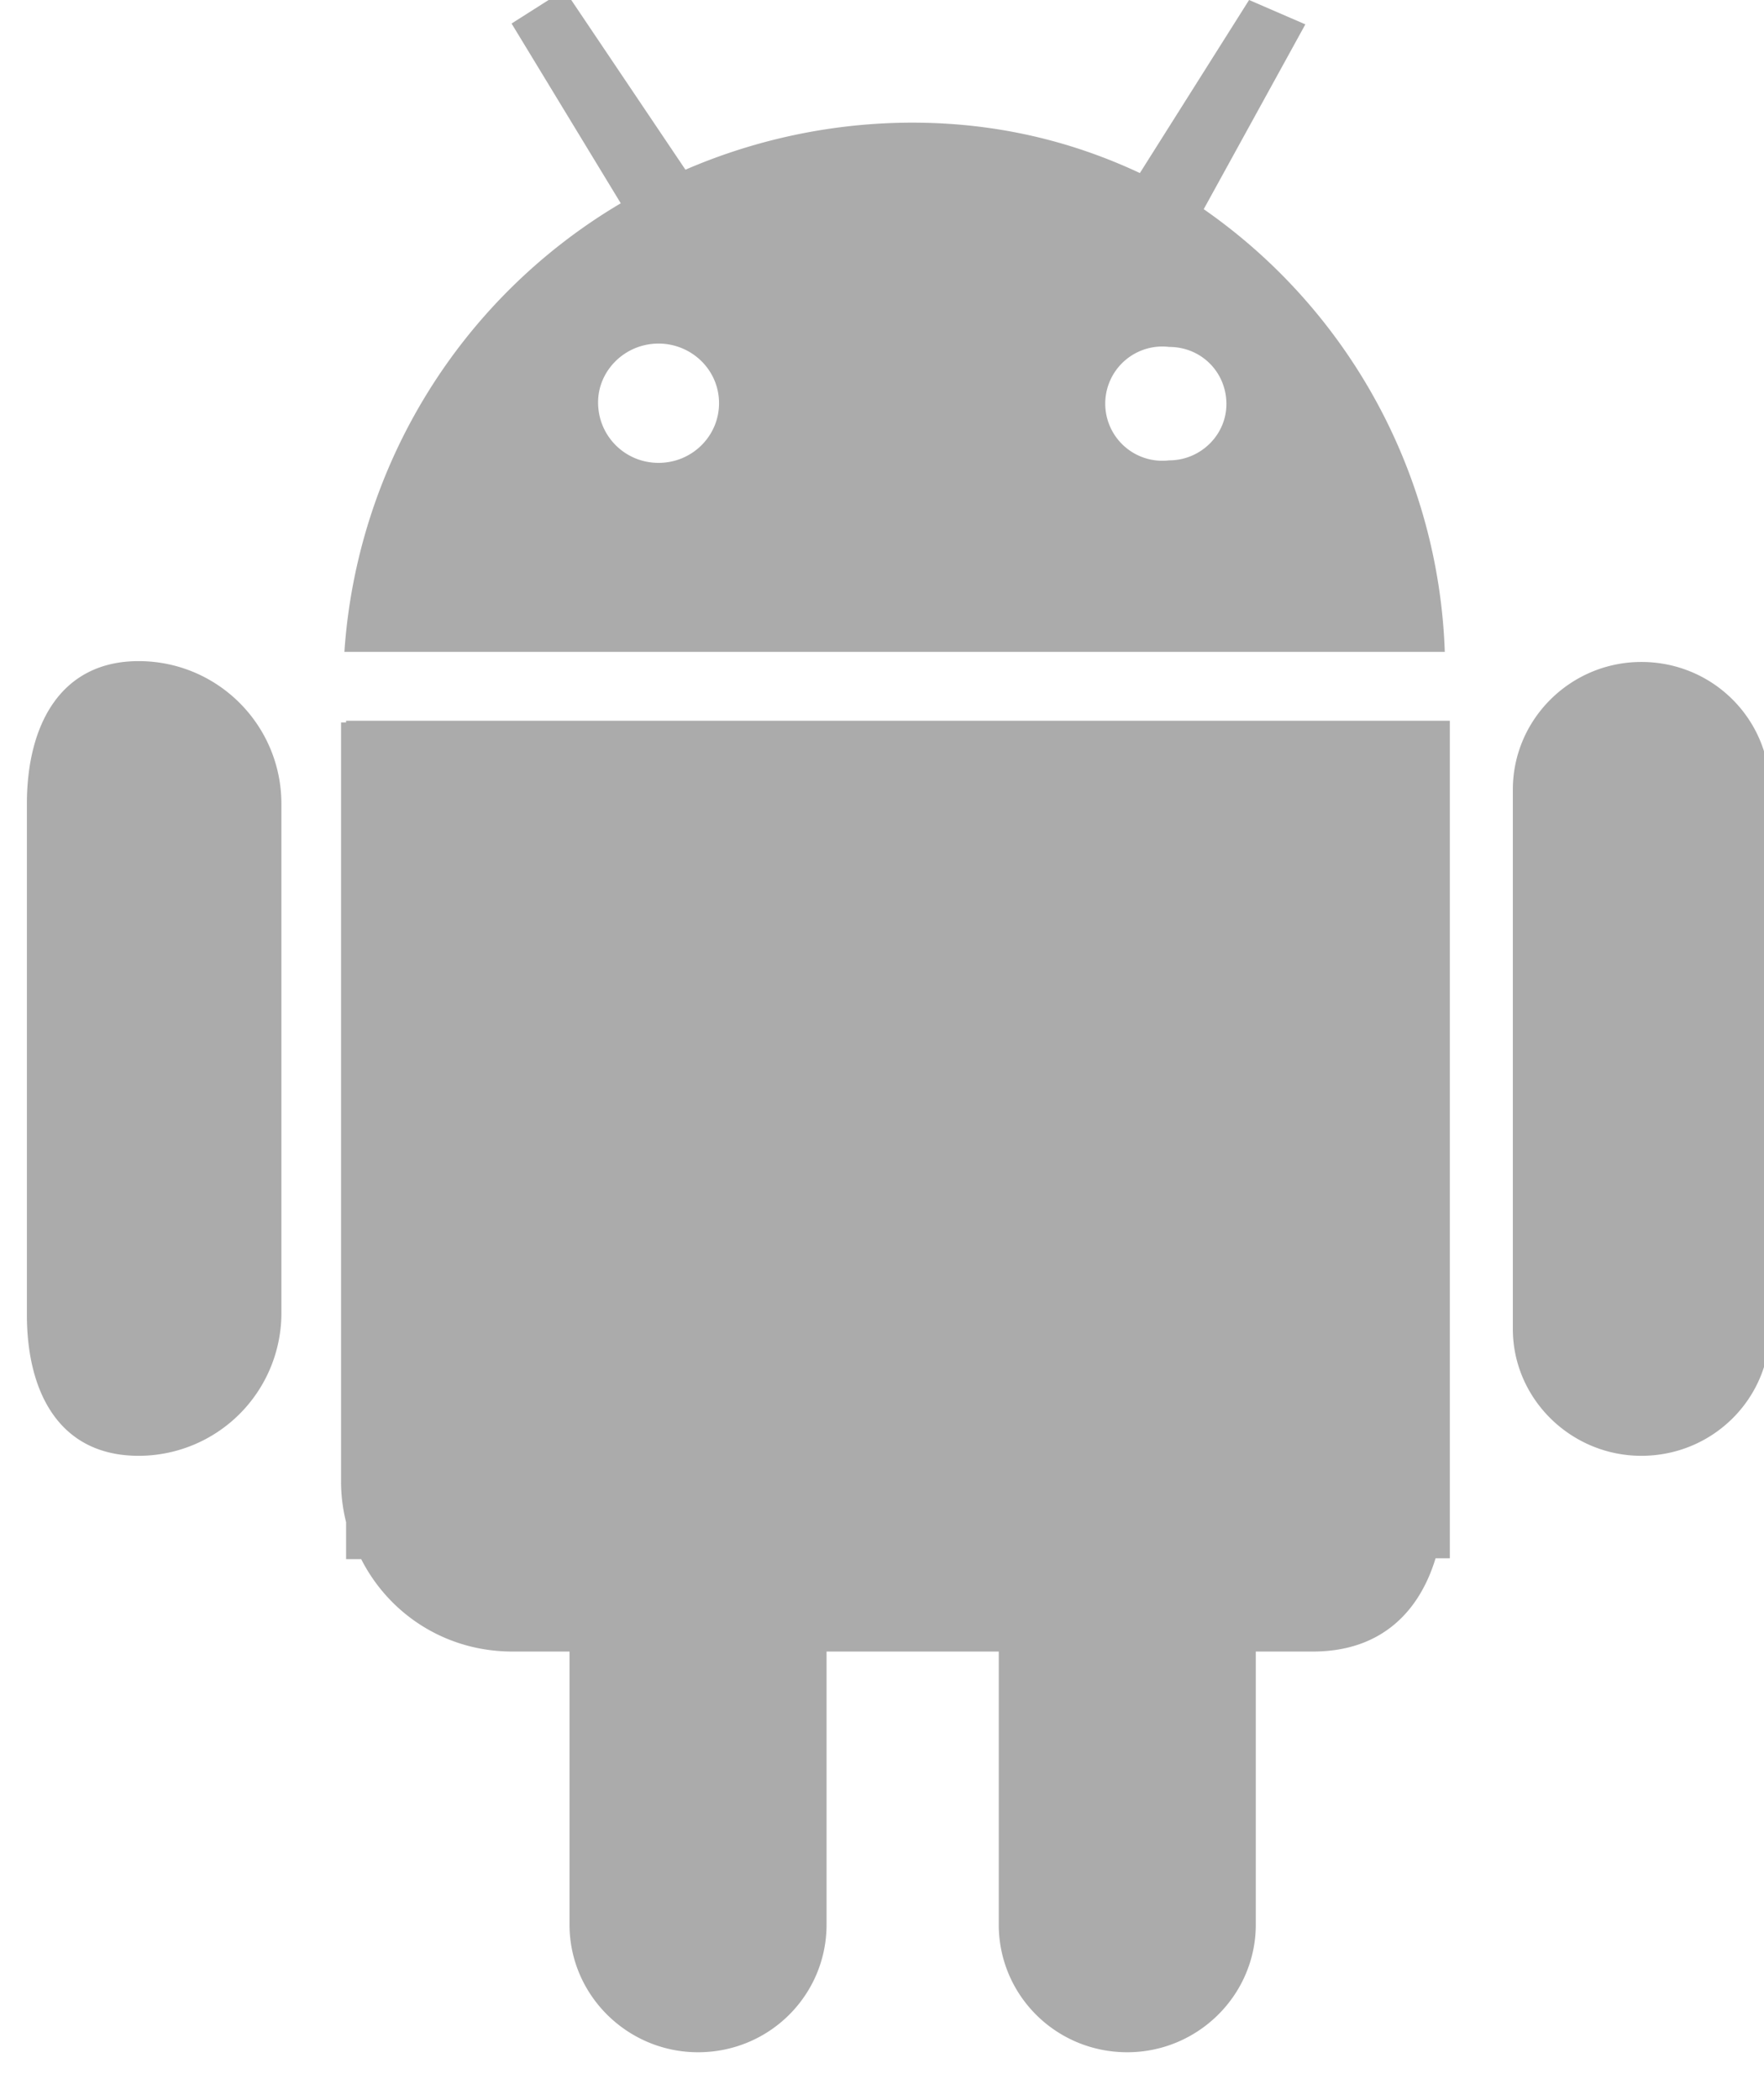 <svg xmlns="http://www.w3.org/2000/svg" xmlns:xlink="http://www.w3.org/1999/xlink" width="21" height="25" viewBox="0 0 21 25"><defs><path id="zjo2a" d="M1773.54 3715.33c-.84 0-1.53-.68-1.53-1.51v-6.42c0-.84.69-1.52 1.53-1.52.85 0 1.53.68 1.53 1.52v6.42c0 .83-.68 1.51-1.53 1.51zm-3.91 2.33h-.68v3.25c0 .84-.69 1.52-1.53 1.52-.85 0-1.53-.68-1.53-1.52v-3.25h-2.05v3.25c0 .84-.68 1.52-1.53 1.52-.84 0-1.53-.68-1.53-1.52v-3.25h-.68c-.8 0-1.47-.45-1.8-1.1h-.18v-.44a2 2 0 0 1-.06-.48v-9.04h.06v-.02h13.14v9.97h-.17c-.2.66-.67 1.11-1.46 1.11zm1.57-11.9h-13.1a6.73 6.73 0 0 1 3.29-5.34l-1.3-2.14.63-.4 1.44 2.14a6.82 6.82 0 0 1 2.7-.56c1 0 1.9.22 2.71.6l1.3-2.06.67.29-1.21 2.2a6.7 6.7 0 0 1 2.87 5.27zm-9.36-3.67c-.4 0-.72.32-.72.7 0 .4.32.72.72.72.4 0 .72-.32.72-.71 0-.4-.33-.71-.72-.71zm6.08.04a.68.68 0 1 0 0 1.35c.37 0 .68-.3.68-.67 0-.38-.3-.68-.68-.68zm-12.27 13.2c-.94 0-1.33-.75-1.33-1.68v-6.08c0-.94.4-1.7 1.33-1.7.94 0 1.7.76 1.7 1.7v6.08a1.7 1.7 0 0 1-1.7 1.68z"/></defs><g><g opacity=".7" transform="translate(-1754 -3698)"><use fill="#888" xlink:href="#zjo2a"/></g></g></svg>